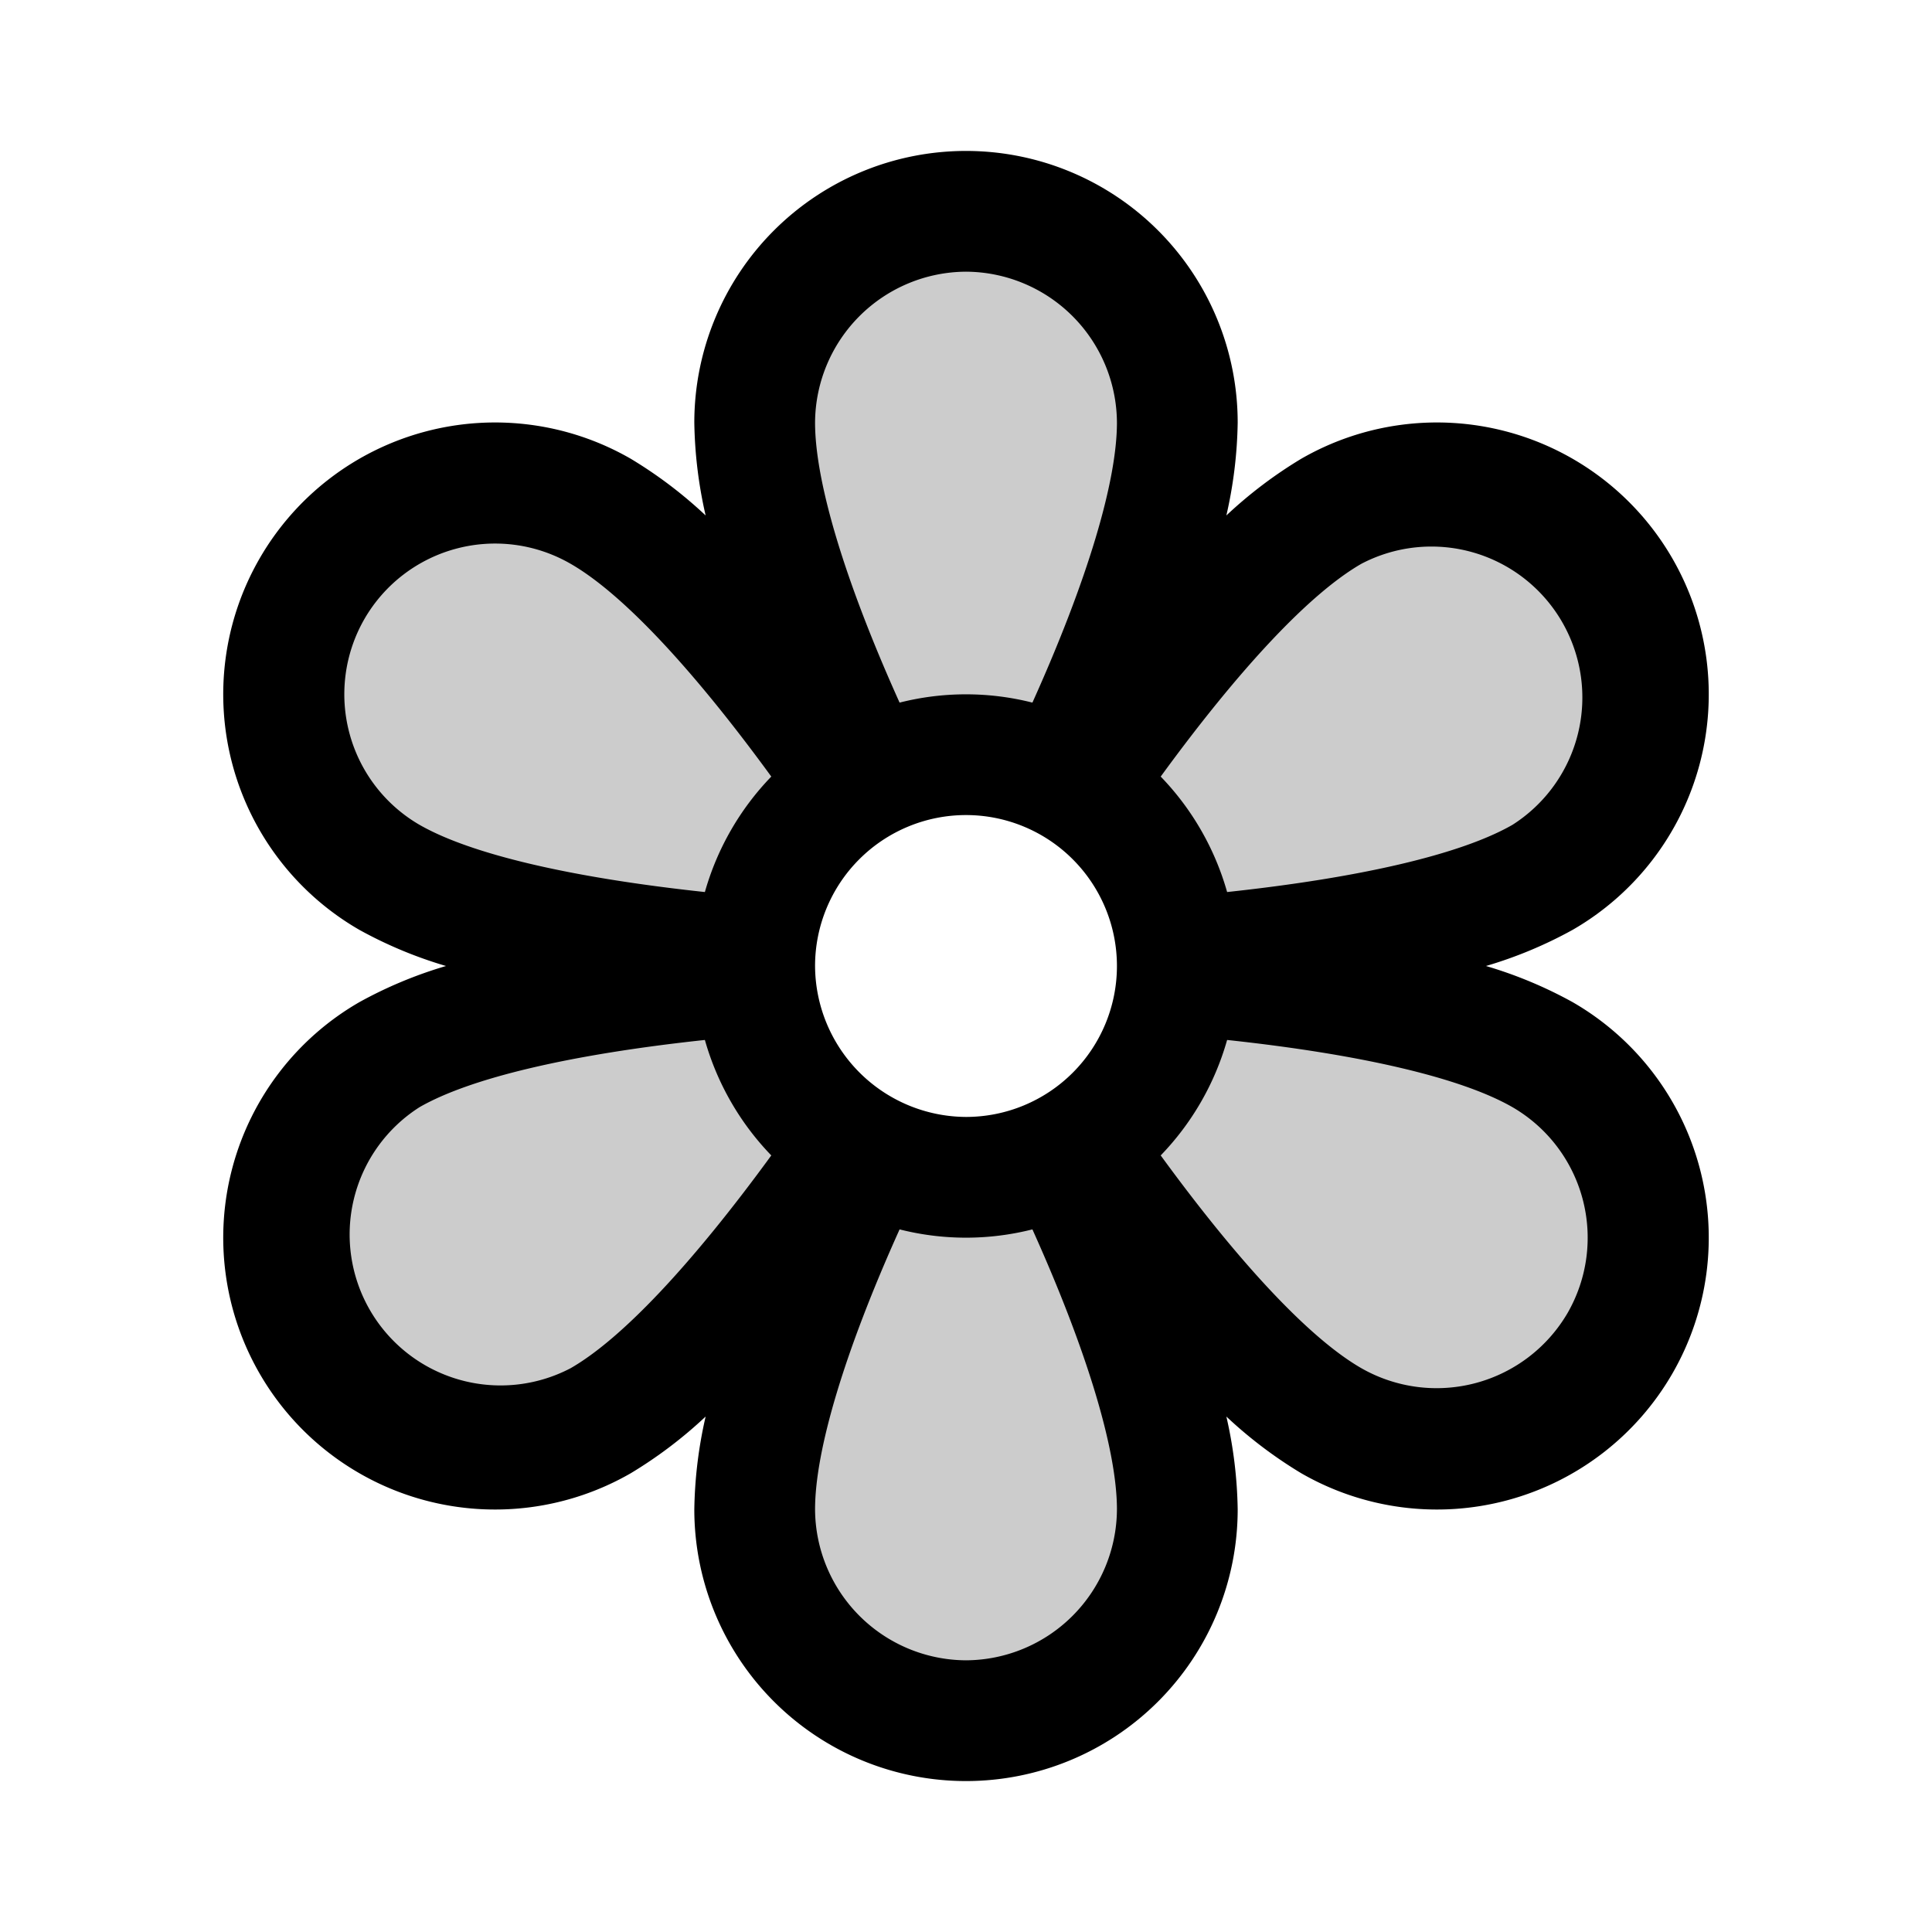 <svg xmlns="http://www.w3.org/2000/svg" viewBox="0 0 256 256"><path d="M115,103.2c-7.3-15.4-15-34.6-15-47.2a28,28,0,0,1,56,0c0,12.6-7.7,31.8-15,47.2a28,28,0,0,0-26,0Zm26,0Zm-41,23.6Zm13-22.4ZM51.6,116.2c10.9,6.3,31.4,9.3,48.4,10.6a27.8,27.8,0,0,1,3.8-12.8,26.5,26.5,0,0,1,9.2-9.6C103.3,90.3,90.5,74,79.6,67.8a28,28,0,0,0-28,48.4ZM103.8,142a27.8,27.8,0,0,1-3.8-12.8c-17,1.3-37.5,4.3-48.4,10.6a28,28,0,1,0,28,48.4c10.9-6.2,23.7-22.5,33.4-36.6A26.5,26.5,0,0,1,103.8,142ZM115,152.8Zm26,0ZM128,156a27.2,27.2,0,0,1-13-3.2c-7.3,15.4-15,34.6-15,47.2a28,28,0,0,0,56,0c0-12.6-7.7-31.8-15-47.2A27.2,27.2,0,0,1,128,156Zm76.4-16.2c-10.9-6.3-31.4-9.3-48.4-10.6a27.8,27.8,0,0,1-3.8,12.8,26.5,26.5,0,0,1-9.2,9.6c9.7,14.1,22.5,30.4,33.4,36.6a28,28,0,0,0,28-48.4Zm-48.4-13Zm-13-22.4Zm9.2,9.6a27.8,27.8,0,0,1,3.8,12.8c17-1.3,37.5-4.3,48.4-10.6a28,28,0,0,0-28-48.4C165.5,74,152.7,90.3,143,104.4A26.5,26.5,0,0,1,152.2,114Z" opacity="0.2"/><path d="M208.4,132.8a56.9,56.9,0,0,0-11.5-4.8,56.9,56.9,0,0,0,11.5-4.8,36,36,0,0,0-36-62.4,58.7,58.7,0,0,0-9.9,7.5A58.6,58.6,0,0,0,164,56a36,36,0,0,0-72,0,58.6,58.6,0,0,0,1.5,12.3,58.7,58.7,0,0,0-9.9-7.5,36,36,0,0,0-36,62.4A56.9,56.9,0,0,0,59.1,128a56.9,56.9,0,0,0-11.5,4.8,36,36,0,0,0,36,62.4,58.7,58.7,0,0,0,9.9-7.5A58.6,58.6,0,0,0,92,200a36,36,0,0,0,72,0,58.6,58.6,0,0,0-1.5-12.3,58.7,58.7,0,0,0,9.9,7.5,36,36,0,0,0,36-62.4ZM108,128a20,20,0,1,1,20,20A20.1,20.1,0,0,1,108,128Zm72.4-53.3a20,20,0,0,1,20,34.6c-6.8,3.9-20.1,7-37.8,8.9a36.2,36.2,0,0,0-8.8-15.3C164.3,88.5,173.6,78.6,180.4,74.7ZM128,36a20.1,20.1,0,0,1,20,20c0,7.8-3.9,20.9-11.2,37.1a35.8,35.8,0,0,0-17.6,0C111.9,76.9,108,63.8,108,56A20.1,20.1,0,0,1,128,36ZM48.3,82a20,20,0,0,1,27.3-7.3c6.8,3.9,16.1,13.8,26.6,28.2a36.2,36.2,0,0,0-8.8,15.3c-17.7-1.9-31-5-37.8-8.9A20,20,0,0,1,48.3,82Zm27.3,99.3a20,20,0,0,1-20-34.6c6.8-3.9,20.1-7,37.8-8.9a36.2,36.2,0,0,0,8.8,15.3C91.7,167.5,82.4,177.4,75.6,181.3ZM128,220a20.1,20.1,0,0,1-20-20c0-7.8,3.9-20.9,11.2-37.1a35.8,35.8,0,0,0,17.6,0c7.3,16.2,11.2,29.3,11.2,37.1A20.1,20.1,0,0,1,128,220Zm79.7-46a20.1,20.1,0,0,1-27.3,7.3c-6.8-3.9-16.1-13.8-26.6-28.2a36.2,36.2,0,0,0,8.8-15.3c17.7,1.9,31,5,37.8,8.9A20,20,0,0,1,207.7,174Z"/></svg>